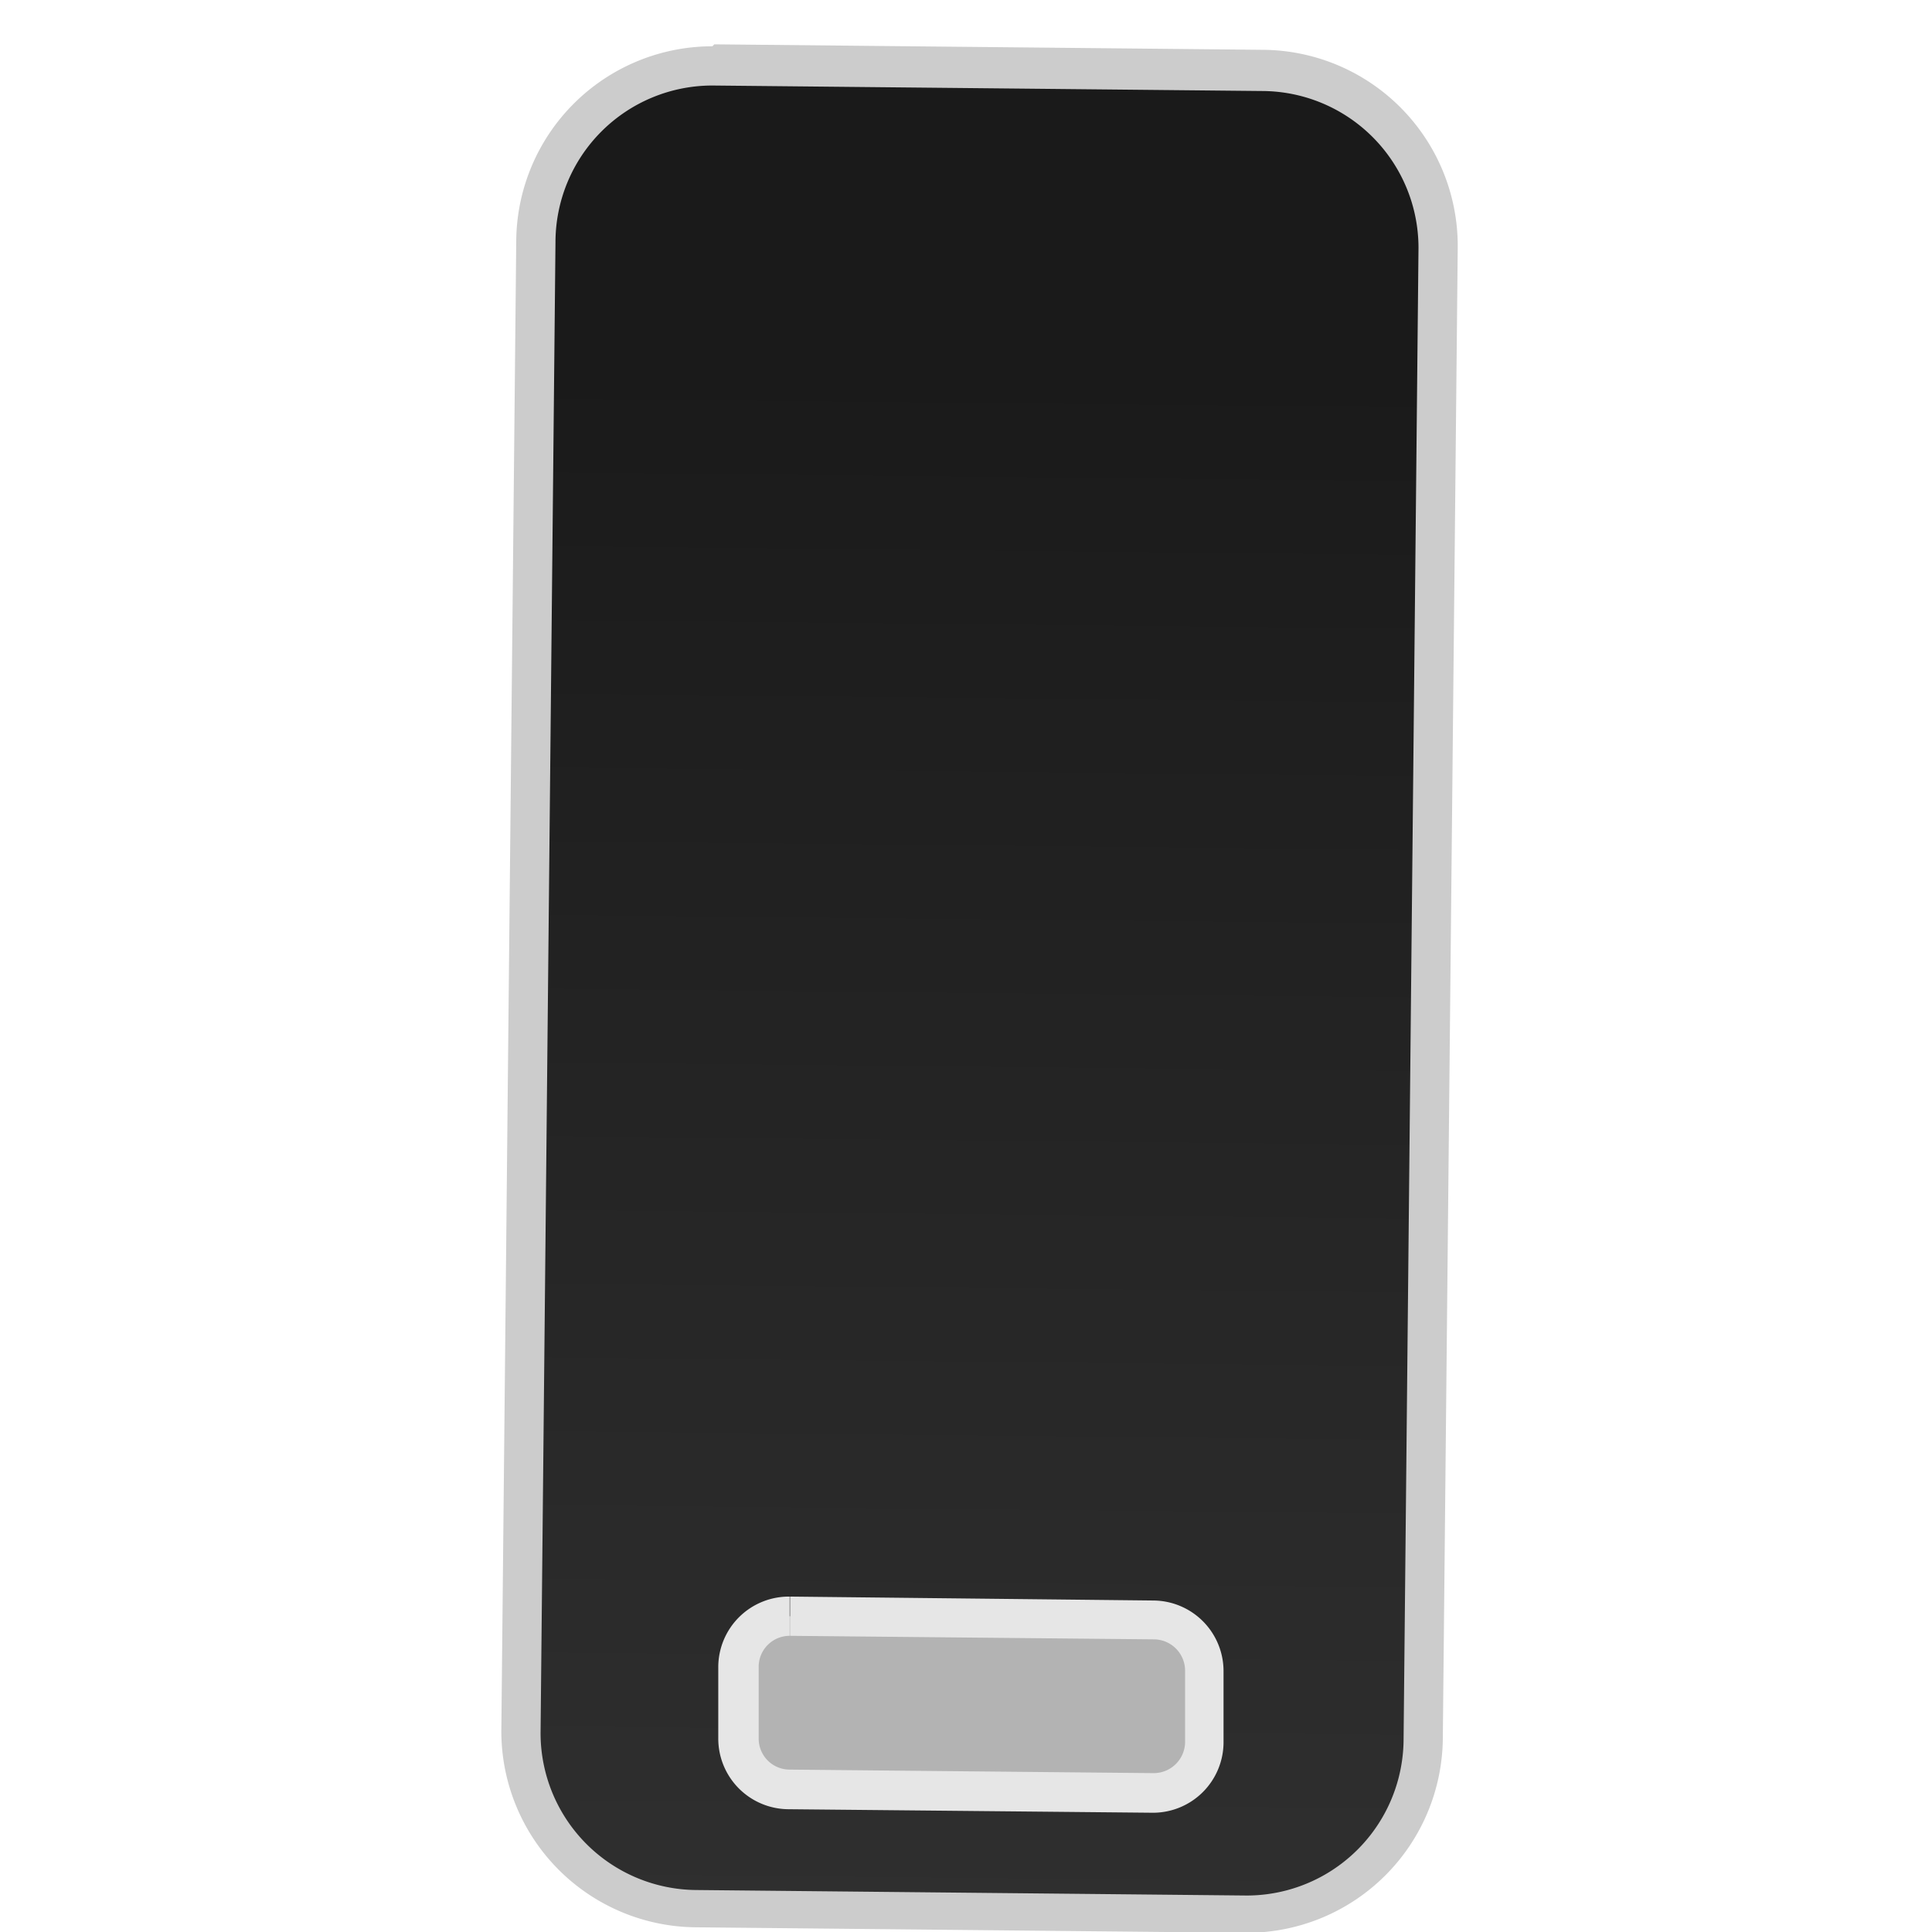 <svg id="Layer_1" data-name="Layer 1" xmlns="http://www.w3.org/2000/svg" xmlns:xlink="http://www.w3.org/1999/xlink" viewBox="0 0 24.63 49.25" width="35" height="35"><defs><style>.cls-1{fill:url(#linear-gradient);}.cls-2{fill:#ccc;}.cls-3{fill:#b3b3b3;}.cls-4{fill:#e6e6e6;}</style><linearGradient id="linear-gradient" x1="-7.06" y1="98.48" x2="39.94" y2="98.48" gradientTransform="translate(111.22 17.39) rotate(90.58)" gradientUnits="userSpaceOnUse"><stop offset="0" stop-color="#1a1a1a"/><stop offset="1" stop-color="#333"/></linearGradient></defs><title>Artboard 1</title><g id="_Rectangle_" data-name="&lt;Rectangle&gt;"><path class="cls-1" d="M5.42,48.68A4.51,4.51,0,0,1,1,44.13l.38-38a4.51,4.51,0,0,1,4.5-4.45l14,.14a4.51,4.51,0,0,1,4.45,4.54l-.38,38a4.51,4.51,0,0,1-4.5,4.46Z"/><path class="cls-2" d="M5.85,1.18l0,1,14,.14a4,4,0,0,1,4,4l-.38,38a4,4,0,0,1-4,4l-14-.14a4,4,0,0,1-4-4l.38-38a4,4,0,0,1,4-4v-1m0,0a5,5,0,0,0-5,4.95l-.38,38a5,5,0,0,0,4.95,5l14,.14h.05a5,5,0,0,0,5-4.95l.38-38a5,5,0,0,0-4.95-5.05l-14-.14Z"/></g><g id="_Rectangle_2" data-name="&lt;Rectangle&gt;"><path class="cls-3" d="M7.8,45.62a1.29,1.29,0,0,1-1.28-1.3l0-1.83A1.3,1.3,0,0,1,7.83,41.2l9.3.09a1.29,1.29,0,0,1,1.28,1.3l0,1.83a1.3,1.3,0,0,1-1.29,1.28Z"/><path class="cls-4" d="M7.83,40.7v1l9.29.09a.8.8,0,0,1,.78.8l0,1.83a.8.8,0,0,1-.8.78l-9.29-.09a.79.79,0,0,1-.78-.8l0-1.83a.79.79,0,0,1,.79-.78v-1m0,0A1.8,1.8,0,0,0,6,42.48l0,1.83A1.8,1.8,0,0,0,7.8,46.12l9.29.09h0a1.8,1.8,0,0,0,1.79-1.77l0-1.83a1.8,1.8,0,0,0-1.77-1.81L7.85,40.7Z"/></g></svg>